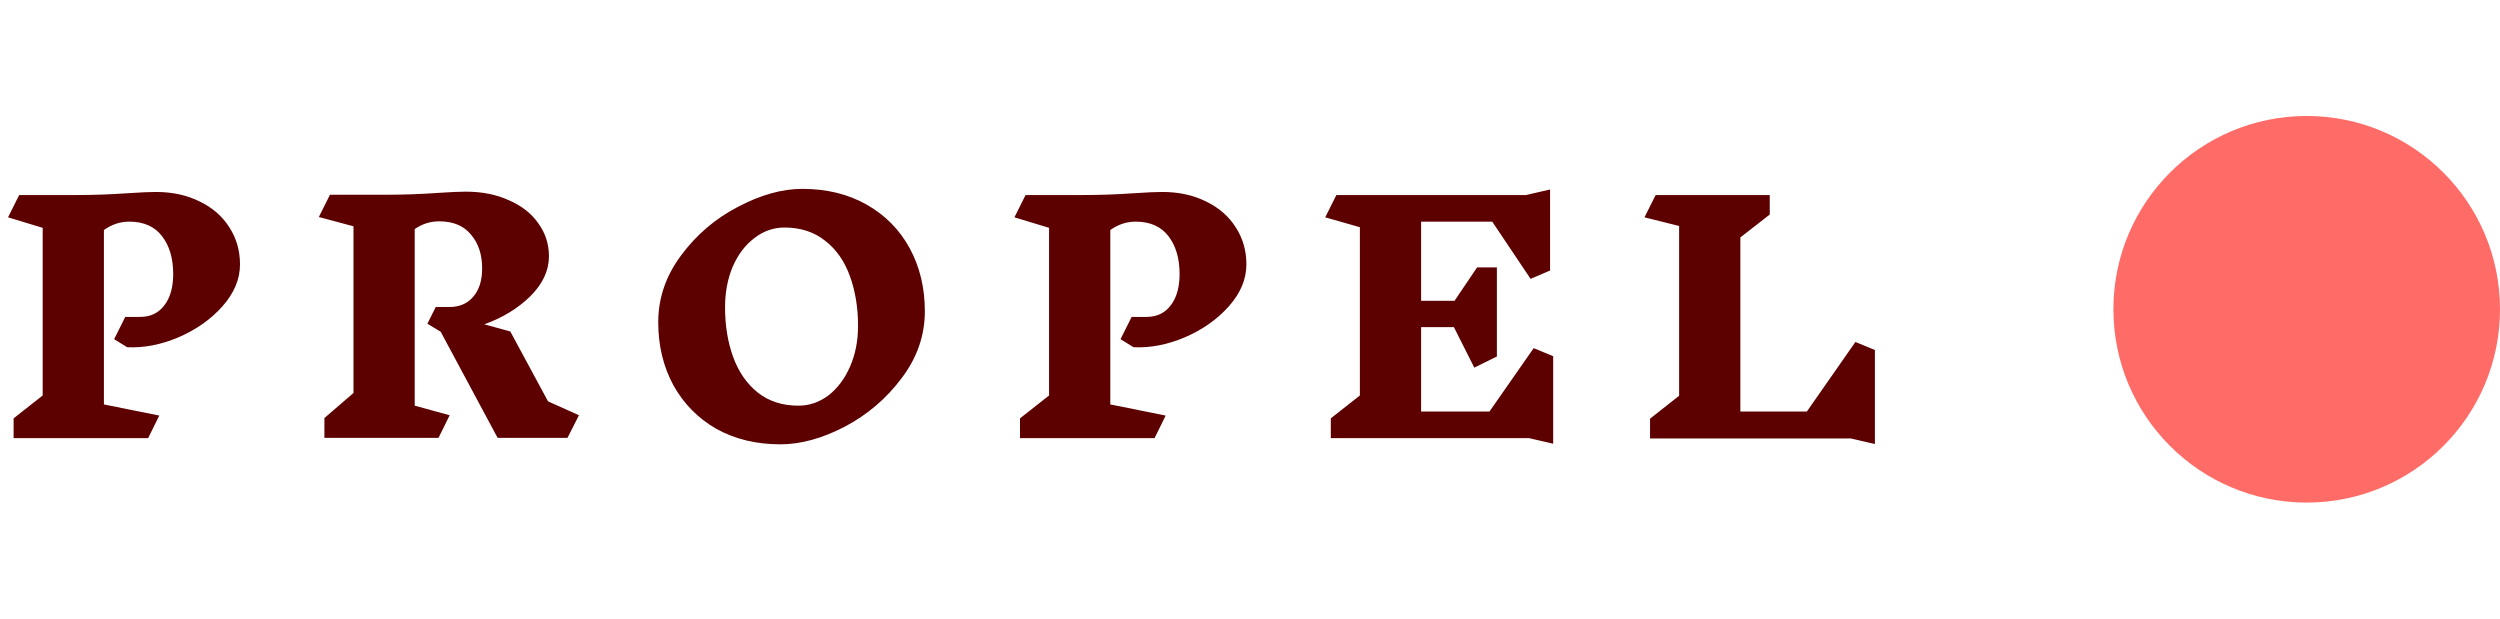 <svg width="97" height="24" viewBox="0 0 97 24" fill="none" xmlns="http://www.w3.org/2000/svg">
<g clip-path="url(#clip0_16_4)">
<path d="M5.436 12.296C5.836 12.296 6.148 12.148 6.372 11.852C6.604 11.556 6.72 11.148 6.72 10.628C6.72 10.028 6.576 9.54 6.288 9.164C6 8.788 5.576 8.6 5.016 8.6C4.664 8.6 4.336 8.708 4.032 8.924V15.692L6.18 16.124L5.748 17H0.528V16.232L1.656 15.344V8.84L0.312 8.432L0.744 7.568H2.916C3.612 7.568 4.296 7.544 4.968 7.496C5.448 7.464 5.808 7.448 6.048 7.448C6.688 7.448 7.256 7.572 7.752 7.82C8.248 8.06 8.632 8.396 8.904 8.828C9.176 9.252 9.312 9.728 9.312 10.256C9.312 10.832 9.084 11.376 8.628 11.888C8.18 12.392 7.612 12.792 6.924 13.088C6.244 13.376 5.58 13.504 4.932 13.472L4.428 13.16L4.86 12.296H5.436ZM22.019 16.988H19.307L17.099 12.872L16.583 12.56L16.907 11.912H17.435C17.827 11.912 18.135 11.78 18.359 11.516C18.591 11.252 18.707 10.884 18.707 10.412C18.707 9.876 18.563 9.44 18.275 9.104C17.995 8.76 17.583 8.588 17.039 8.588C16.695 8.588 16.379 8.688 16.091 8.888V15.74L17.447 16.112L17.015 16.988H12.587V16.22L13.715 15.248V8.78L12.371 8.42L12.803 7.556H14.975C15.655 7.556 16.331 7.532 17.003 7.484C17.483 7.452 17.839 7.436 18.071 7.436C18.703 7.436 19.263 7.548 19.751 7.772C20.247 7.988 20.627 8.288 20.891 8.672C21.163 9.048 21.299 9.472 21.299 9.944C21.299 10.496 21.059 11.012 20.579 11.492C20.099 11.964 19.503 12.328 18.791 12.584L19.799 12.86L21.263 15.572L22.463 16.112L22.019 16.988ZM31.132 7.328C32.076 7.328 32.908 7.532 33.628 7.94C34.348 8.348 34.904 8.912 35.296 9.632C35.688 10.352 35.884 11.168 35.884 12.08C35.884 13.016 35.584 13.88 34.984 14.672C34.392 15.464 33.656 16.092 32.776 16.556C31.896 17.012 31.064 17.24 30.28 17.24C29.344 17.24 28.516 17.04 27.796 16.64C27.084 16.232 26.528 15.668 26.128 14.948C25.736 14.228 25.54 13.412 25.54 12.5C25.54 11.564 25.836 10.7 26.428 9.908C27.02 9.108 27.756 8.48 28.636 8.024C29.516 7.56 30.348 7.328 31.132 7.328ZM30.436 8.828C30.012 8.828 29.624 8.964 29.272 9.236C28.92 9.5 28.64 9.868 28.432 10.34C28.232 10.812 28.132 11.34 28.132 11.924C28.132 12.628 28.236 13.268 28.444 13.844C28.652 14.42 28.968 14.88 29.392 15.224C29.824 15.568 30.352 15.74 30.976 15.74C31.4 15.74 31.788 15.608 32.14 15.344C32.492 15.072 32.772 14.7 32.98 14.228C33.188 13.756 33.292 13.228 33.292 12.644C33.292 11.94 33.188 11.3 32.98 10.724C32.772 10.14 32.452 9.68 32.02 9.344C31.588 9 31.06 8.828 30.436 8.828ZM44.484 12.296C44.884 12.296 45.196 12.148 45.42 11.852C45.652 11.556 45.768 11.148 45.768 10.628C45.768 10.028 45.624 9.54 45.336 9.164C45.048 8.788 44.624 8.6 44.064 8.6C43.712 8.6 43.384 8.708 43.08 8.924V15.692L45.228 16.124L44.796 17H39.576V16.232L40.704 15.344V8.84L39.36 8.432L39.792 7.568H41.964C42.66 7.568 43.344 7.544 44.016 7.496C44.496 7.464 44.856 7.448 45.096 7.448C45.736 7.448 46.304 7.572 46.8 7.82C47.296 8.06 47.68 8.396 47.952 8.828C48.224 9.252 48.36 9.728 48.36 10.256C48.36 10.832 48.132 11.376 47.676 11.888C47.228 12.392 46.66 12.792 45.972 13.088C45.292 13.376 44.628 13.504 43.98 13.472L43.476 13.16L43.908 12.296H44.484ZM59.327 17H51.635V16.232L52.763 15.344V8.816L51.419 8.432L51.851 7.568H59.207L60.143 7.352V10.496L59.387 10.82L57.899 8.6H55.139V11.672H56.435L57.311 10.376H58.079V13.832L57.203 14.264L56.411 12.692H55.139V15.968H57.791L59.507 13.508L60.263 13.82V17.216L59.327 17ZM71.811 17.012H64.022V16.244L65.15 15.356V8.768L63.806 8.432L64.239 7.568H68.666V8.324L67.526 9.212V15.968H70.106L71.99 13.268L72.746 13.58V17.228L71.811 17.012Z" fill="#5D0000"/>
<circle cx="89.5" cy="12" r="7.5" fill="#FF6B66"/>
</g>
<defs>
<clipPath id="clip0_16_4">
<rect width="97" height="24" fill="white"/>
</clipPath>
</defs>
</svg>
